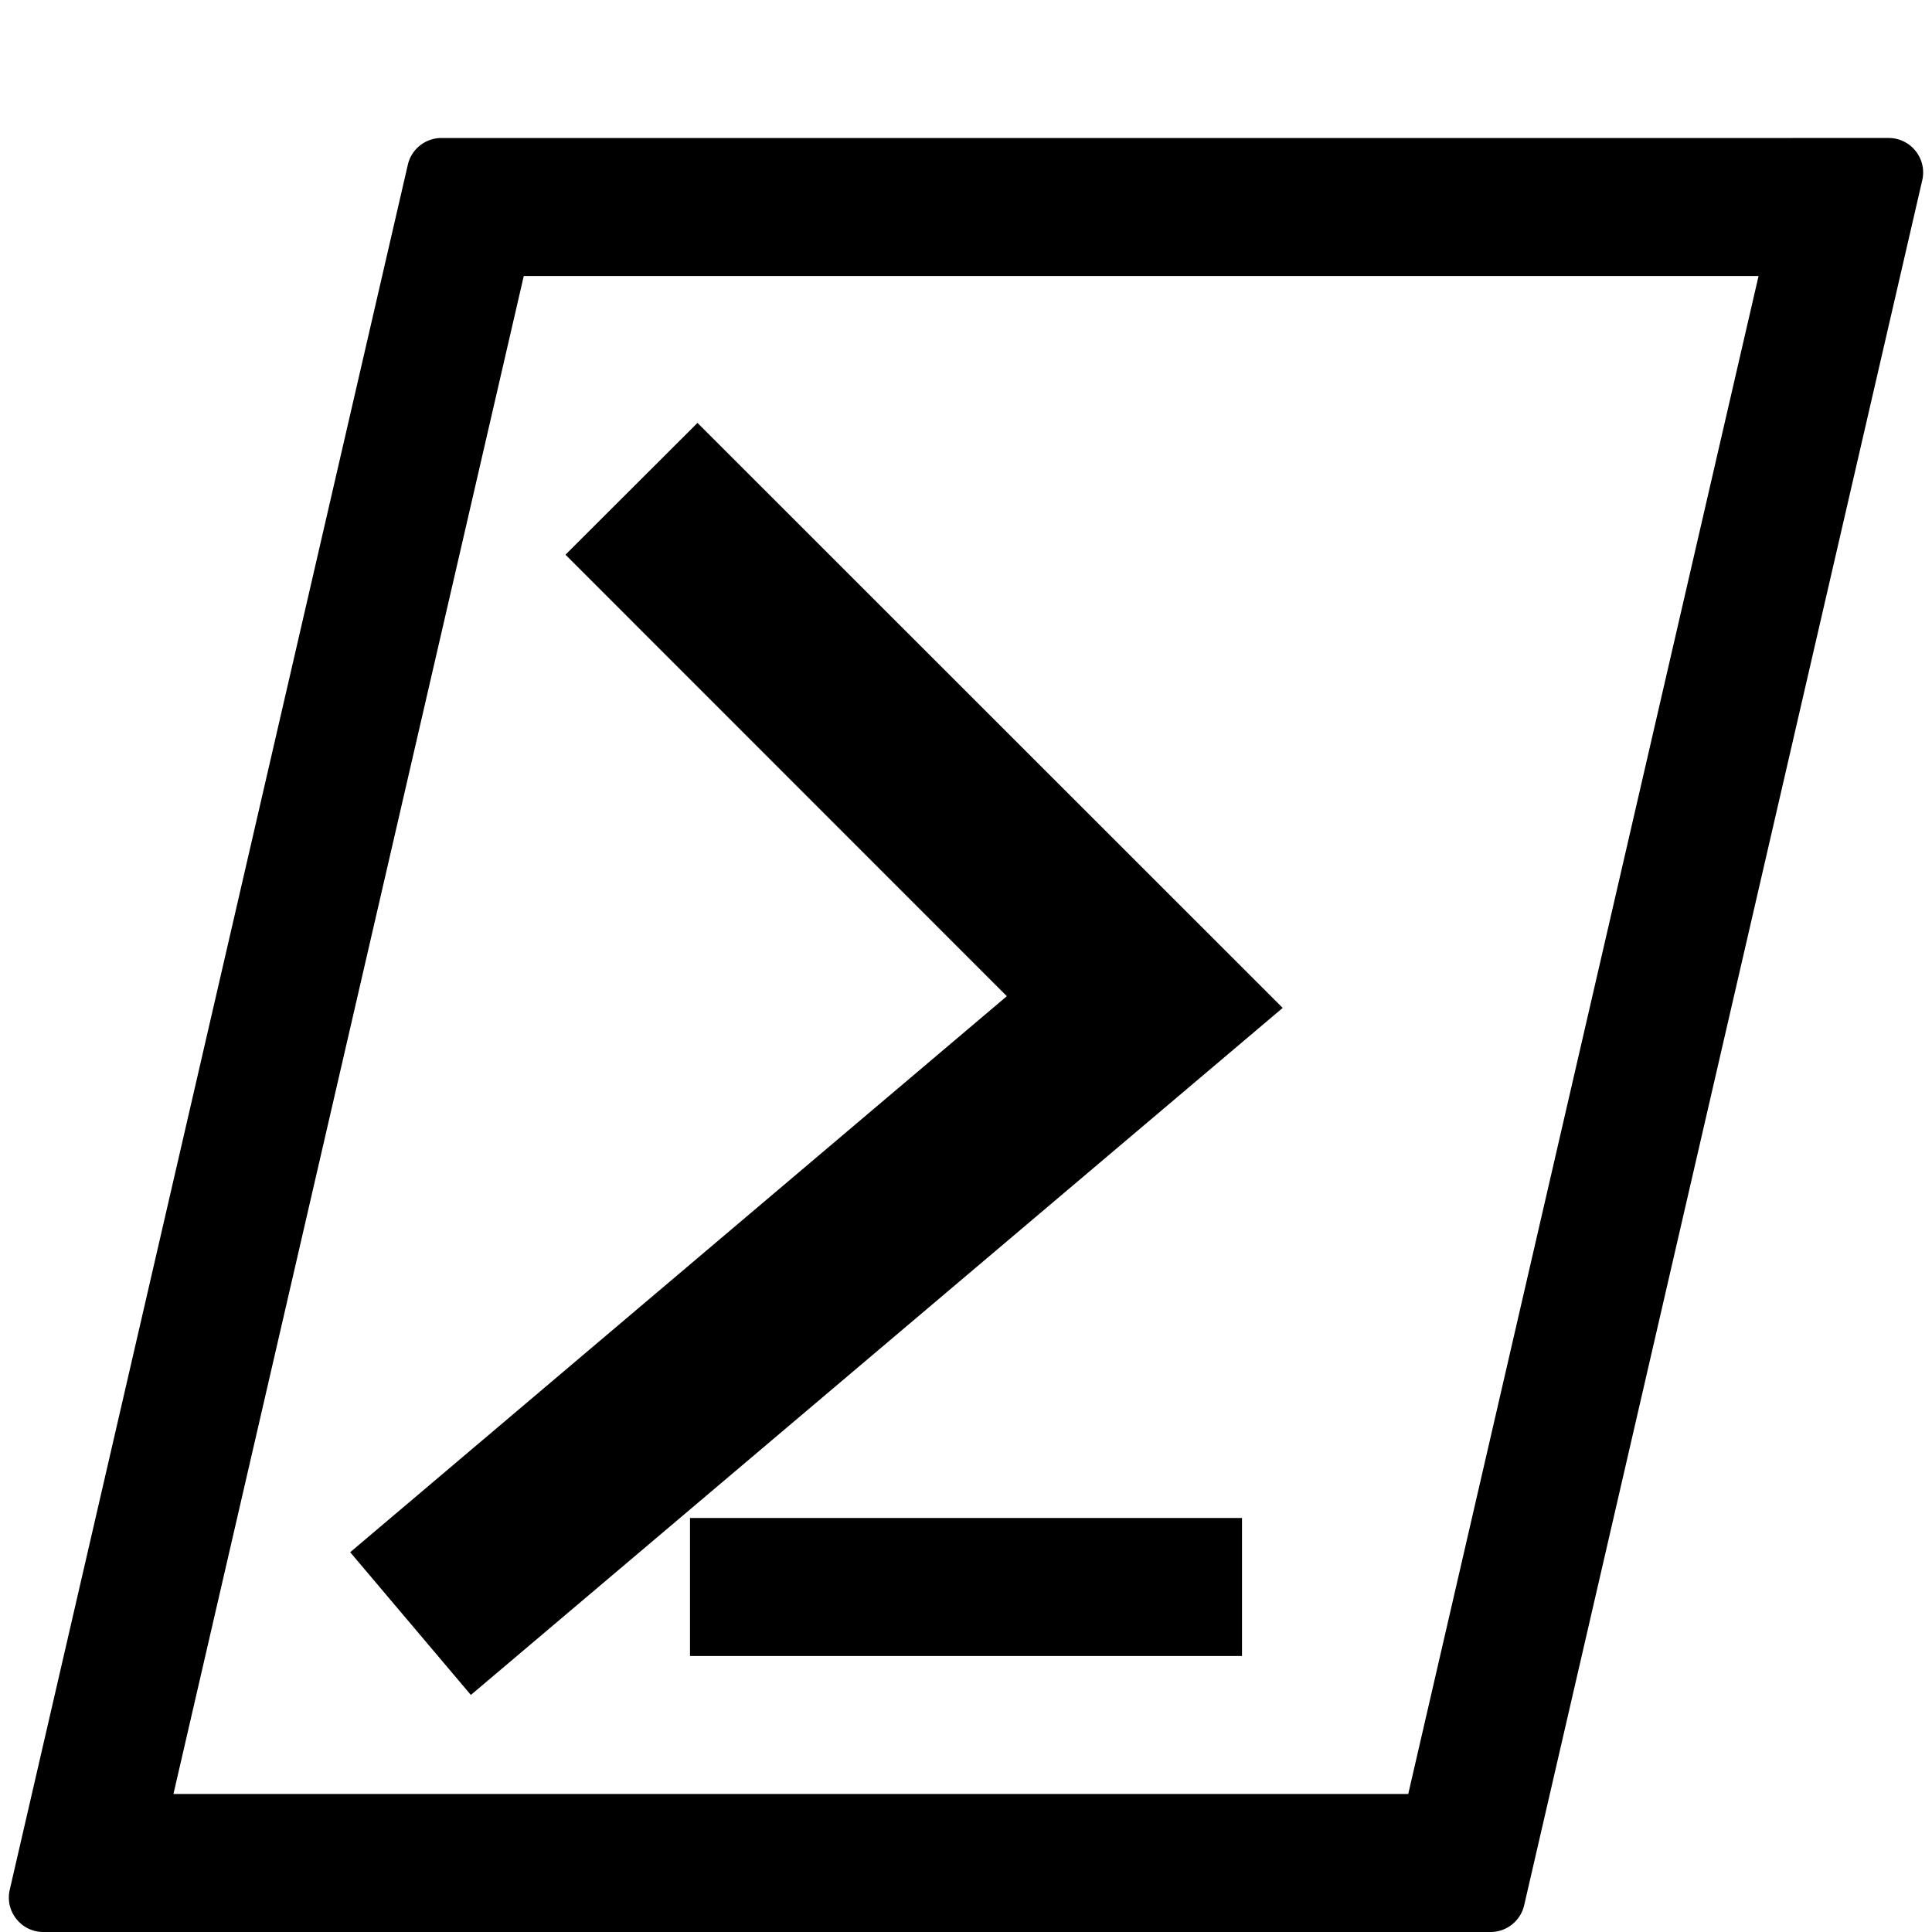 <svg xmlns="http://www.w3.org/2000/svg" viewBox="0 0 448 448"><path d="M94.569 38.201l-92.308 400C1.104 443.214 4.912 448 10.056 448h335.579a8 8 0 0 0 7.795-6.201l92.308-400c1.157-5.013-2.65-9.799-7.795-9.799H102.364a8 8 0 0 0-7.795 6.201zM326.547 416H40.218l81.235-352h286.33l-81.236 352zM288 384H160v-32h128v32zM81.203 359.936l152.266-128.934-102.343-102.378 30.608-30.56 135.702 135.654L109.187 393.03l-27.984-33.094z"/></svg>
